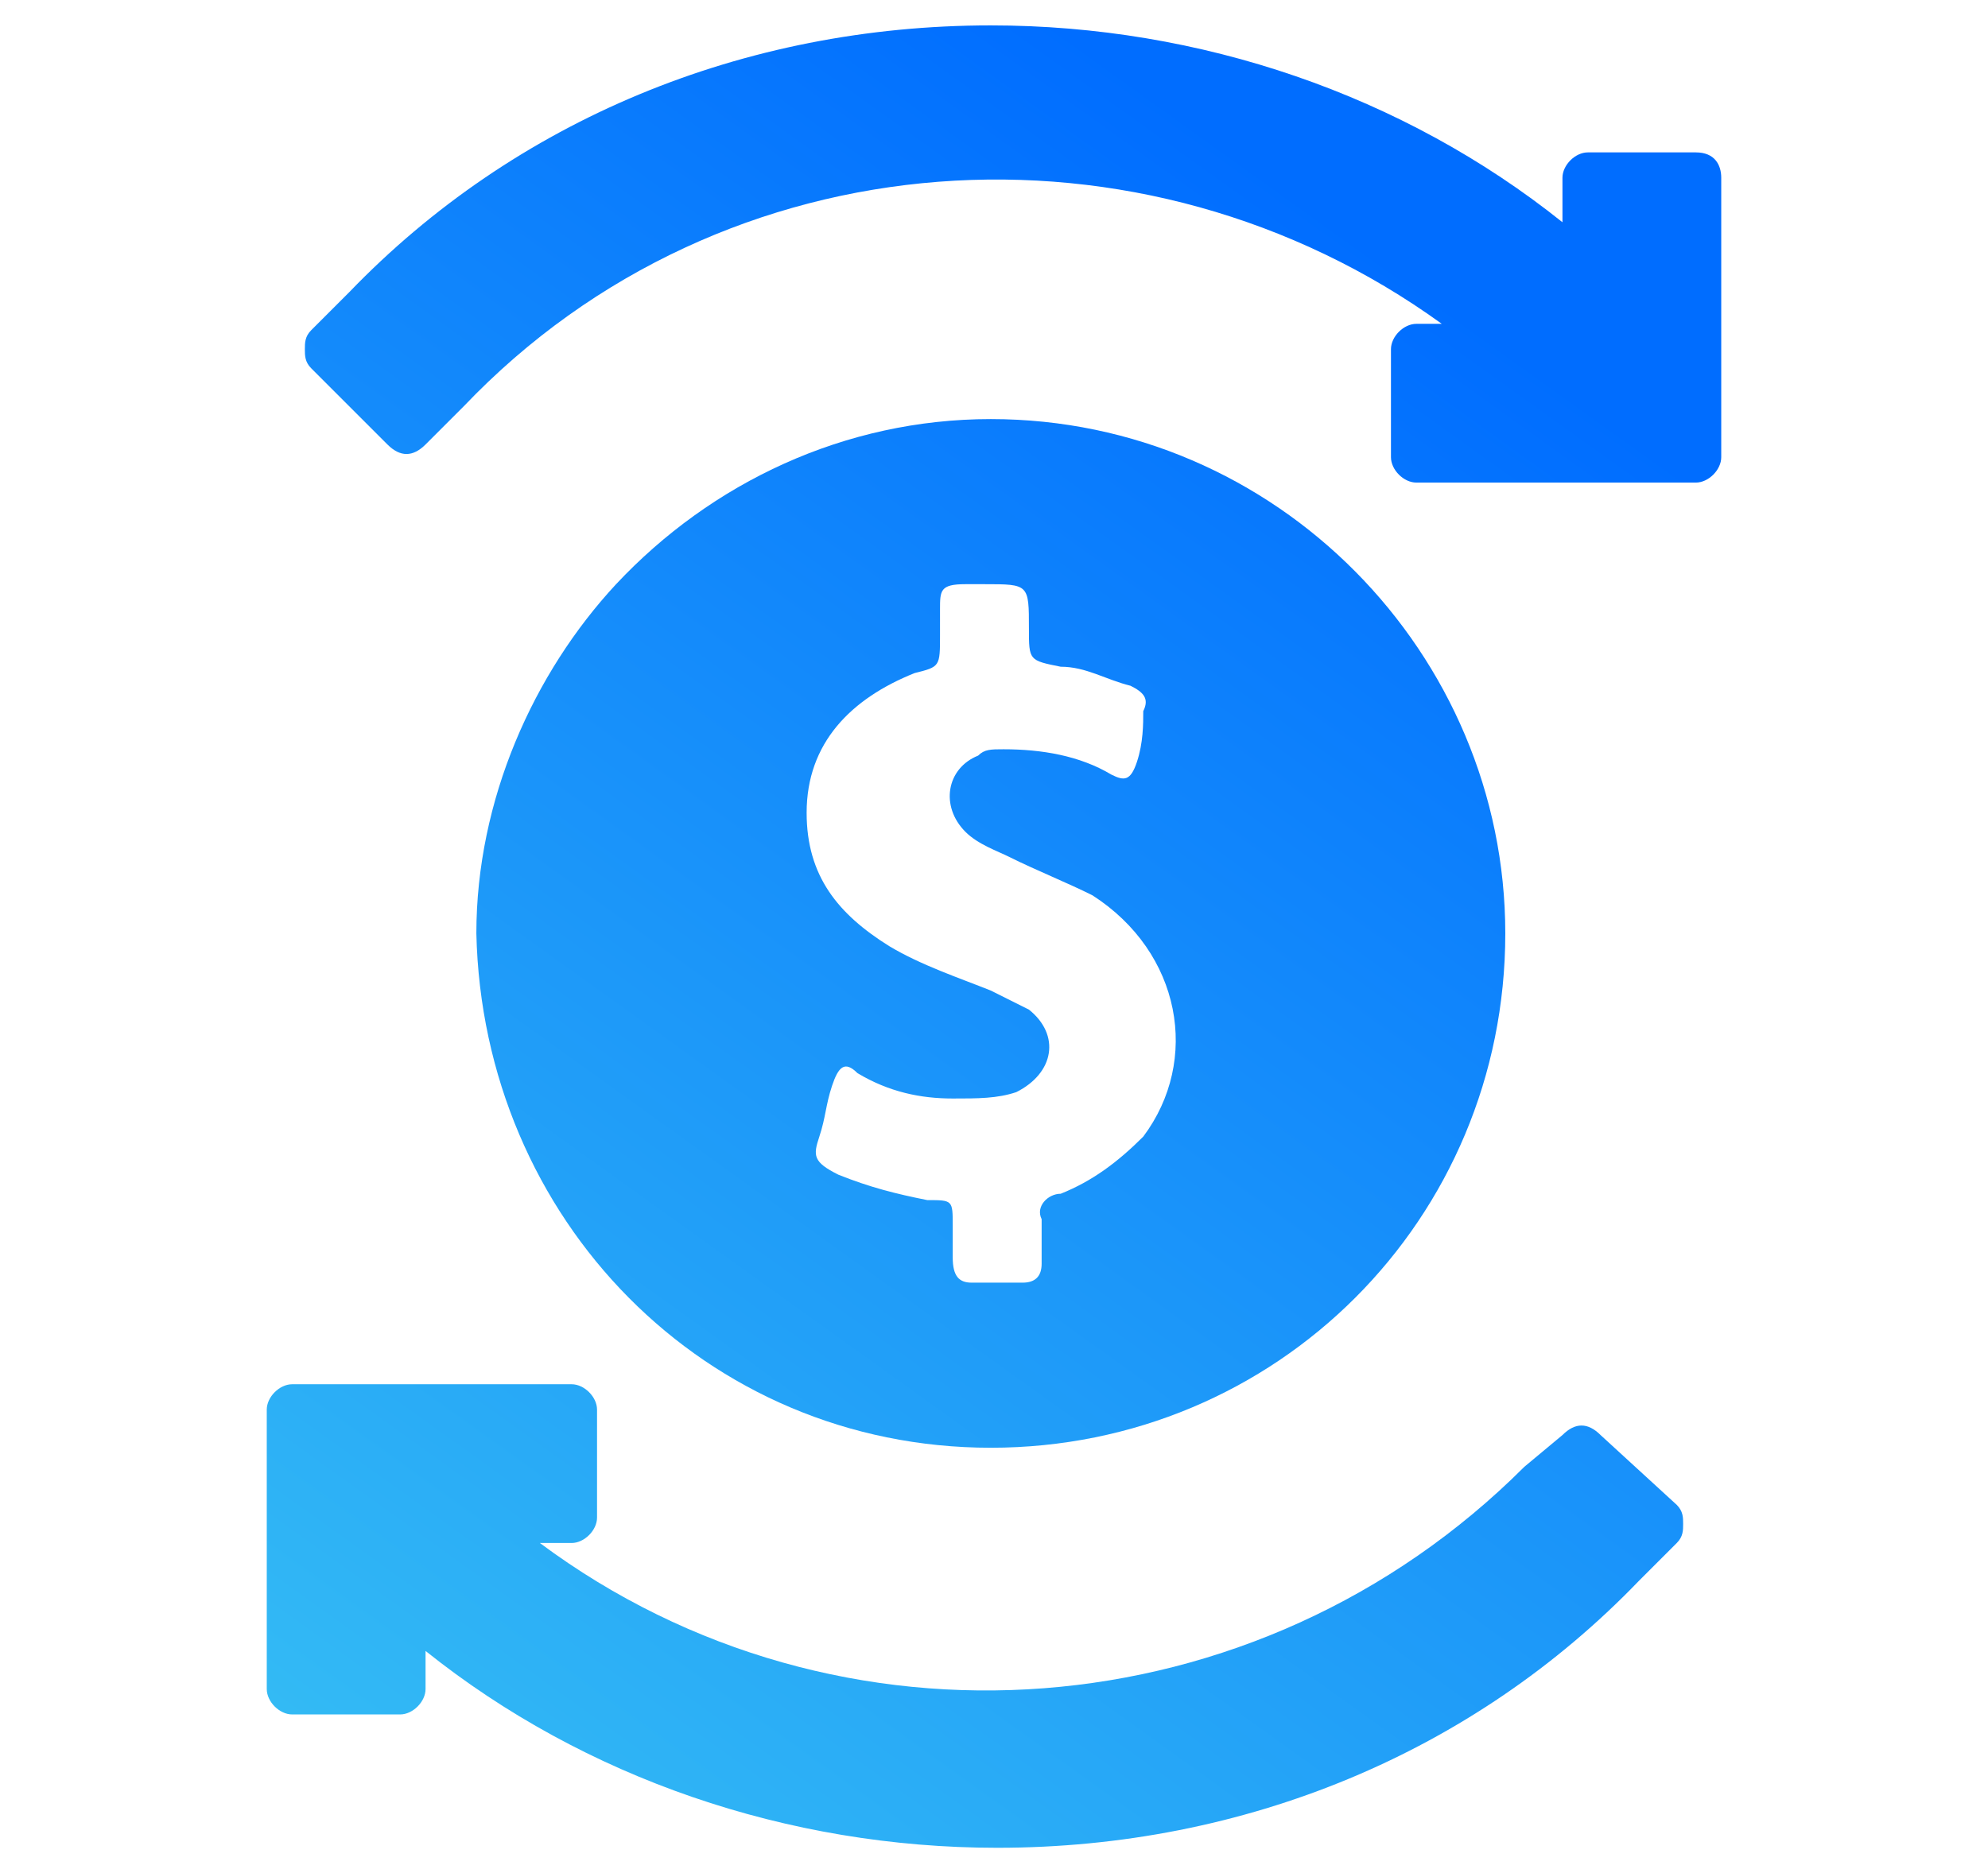 <?xml version="1.0" encoding="utf-8"?>
<!-- Generator: Adobe Illustrator 21.1.0, SVG Export Plug-In . SVG Version: 6.00 Build 0)  -->
<svg version="1.1" id="Layer_1" xmlns="http://www.w3.org/2000/svg" xmlns:xlink="http://www.w3.org/1999/xlink" x="0px" y="0px"
	 viewBox="0 0 31.3 29.5" style="enable-background:new 0 0 31.3 29.5;" xml:space="preserve">
<style type="text/css">
	.st0{fill:url(#SVGID_1_);}
	.st1{fill:url(#SVGID_2_);}
	.st2{fill:url(#SVGID_3_);}
</style>
<title>menu</title>
<g>
	<linearGradient id="SVGID_1_" gradientUnits="userSpaceOnUse" x1="26.578" y1="7.439" x2="4.578" y2="38.106">
		<stop  offset="0" style="stop-color:#006DFF"/>
		<stop  offset="1" style="stop-color:#43D2F1"/>
	</linearGradient>
	<path class="st0" d="M25.2,22.6c-0.2-0.2-0.4-0.2-0.6,0L24,23.1c0,0,0,0,0,0c-4.2,4.2-10.8,4.7-15.5,1.2H9c0.2,0,0.4-0.2,0.4-0.4
		v-1.7c0-0.2-0.2-0.4-0.4-0.4H4.6c-0.2,0-0.4,0.2-0.4,0.4v4.4c0,0.2,0.2,0.4,0.4,0.4h1.7c0.2,0,0.4-0.2,0.4-0.4V26
		c2.5,2,5.7,3.1,9,3.1c3.9,0,7.5-1.5,10.1-4.2l0.6-0.6c0.1-0.1,0.1-0.2,0.1-0.3c0-0.1,0-0.2-0.1-0.3L25.2,22.6z"/>
	<linearGradient id="SVGID_2_" gradientUnits="userSpaceOnUse" x1="22.817" y1="4.741" x2="0.817" y2="35.408">
		<stop  offset="0" style="stop-color:#006DFF"/>
		<stop  offset="1" style="stop-color:#43D2F1"/>
	</linearGradient>
	<path class="st1" d="M15.6,22.8c4.5,0,8.1-3.6,8.1-8.1c0-4.4-3.6-8.1-8.1-8.1c-2.3,0-4.4,1-5.9,2.6c-1.3,1.4-2.2,3.4-2.2,5.5
		C7.6,19.2,11.1,22.8,15.6,22.8z M16.2,15.9c-0.2-0.1-0.4-0.2-0.6-0.3c-0.5-0.2-1.1-0.4-1.6-0.7c-0.8-0.5-1.3-1.1-1.3-2.1
		c0-1.1,0.7-1.8,1.7-2.2c0.4-0.1,0.4-0.1,0.4-0.6c0-0.1,0-0.3,0-0.4c0-0.3,0-0.4,0.4-0.4c0.1,0,0.2,0,0.3,0c0.7,0,0.7,0,0.7,0.7
		c0,0.5,0,0.5,0.5,0.6c0.4,0,0.7,0.2,1.1,0.3c0.2,0.1,0.3,0.2,0.2,0.4C18,11.4,18,11.7,17.9,12c-0.1,0.3-0.2,0.3-0.4,0.2
		c-0.5-0.3-1.1-0.4-1.7-0.4c-0.2,0-0.3,0-0.4,0.1c-0.5,0.2-0.6,0.8-0.2,1.2c0.2,0.2,0.5,0.3,0.7,0.4c0.4,0.2,0.9,0.4,1.3,0.6
		c1.4,0.9,1.7,2.6,0.8,3.8c-0.4,0.4-0.8,0.7-1.3,0.9c-0.2,0-0.4,0.2-0.3,0.4c0,0.2,0,0.5,0,0.7c0,0.2-0.1,0.3-0.3,0.3
		c-0.3,0-0.5,0-0.8,0c-0.2,0-0.3-0.1-0.3-0.4c0-0.2,0-0.4,0-0.5c0-0.4,0-0.4-0.4-0.4c-0.5-0.1-0.9-0.2-1.4-0.4
		c-0.4-0.2-0.4-0.3-0.3-0.6c0.1-0.3,0.1-0.5,0.2-0.8c0.1-0.3,0.2-0.4,0.4-0.2c0.5,0.3,1,0.4,1.5,0.4c0.4,0,0.7,0,1-0.1
		C16.6,16.9,16.7,16.3,16.2,15.9z"/>
	<linearGradient id="SVGID_3_" gradientUnits="userSpaceOnUse" x1="19.049" y1="2.038" x2="-2.951" y2="32.705">
		<stop  offset="0" style="stop-color:#006DFF"/>
		<stop  offset="1" style="stop-color:#43D2F1"/>
	</linearGradient>
	<path class="st2" d="M26.7,2.4H25c-0.2,0-0.4,0.2-0.4,0.4v0.7c-2.5-2-5.7-3.1-9-3.1c-3.9,0-7.5,1.5-10.1,4.2L4.9,5.2
		C4.8,5.3,4.8,5.4,4.8,5.5c0,0.1,0,0.2,0.1,0.3l1.2,1.2c0.2,0.2,0.4,0.2,0.6,0l0.6-0.6C11.4,2.1,18,1.7,22.7,5.1h-0.4
		c-0.2,0-0.4,0.2-0.4,0.4v1.7c0,0.2,0.2,0.4,0.4,0.4h4.4c0.2,0,0.4-0.2,0.4-0.4V2.8C27.1,2.6,27,2.4,26.7,2.4z"/>
</g>
</svg>
